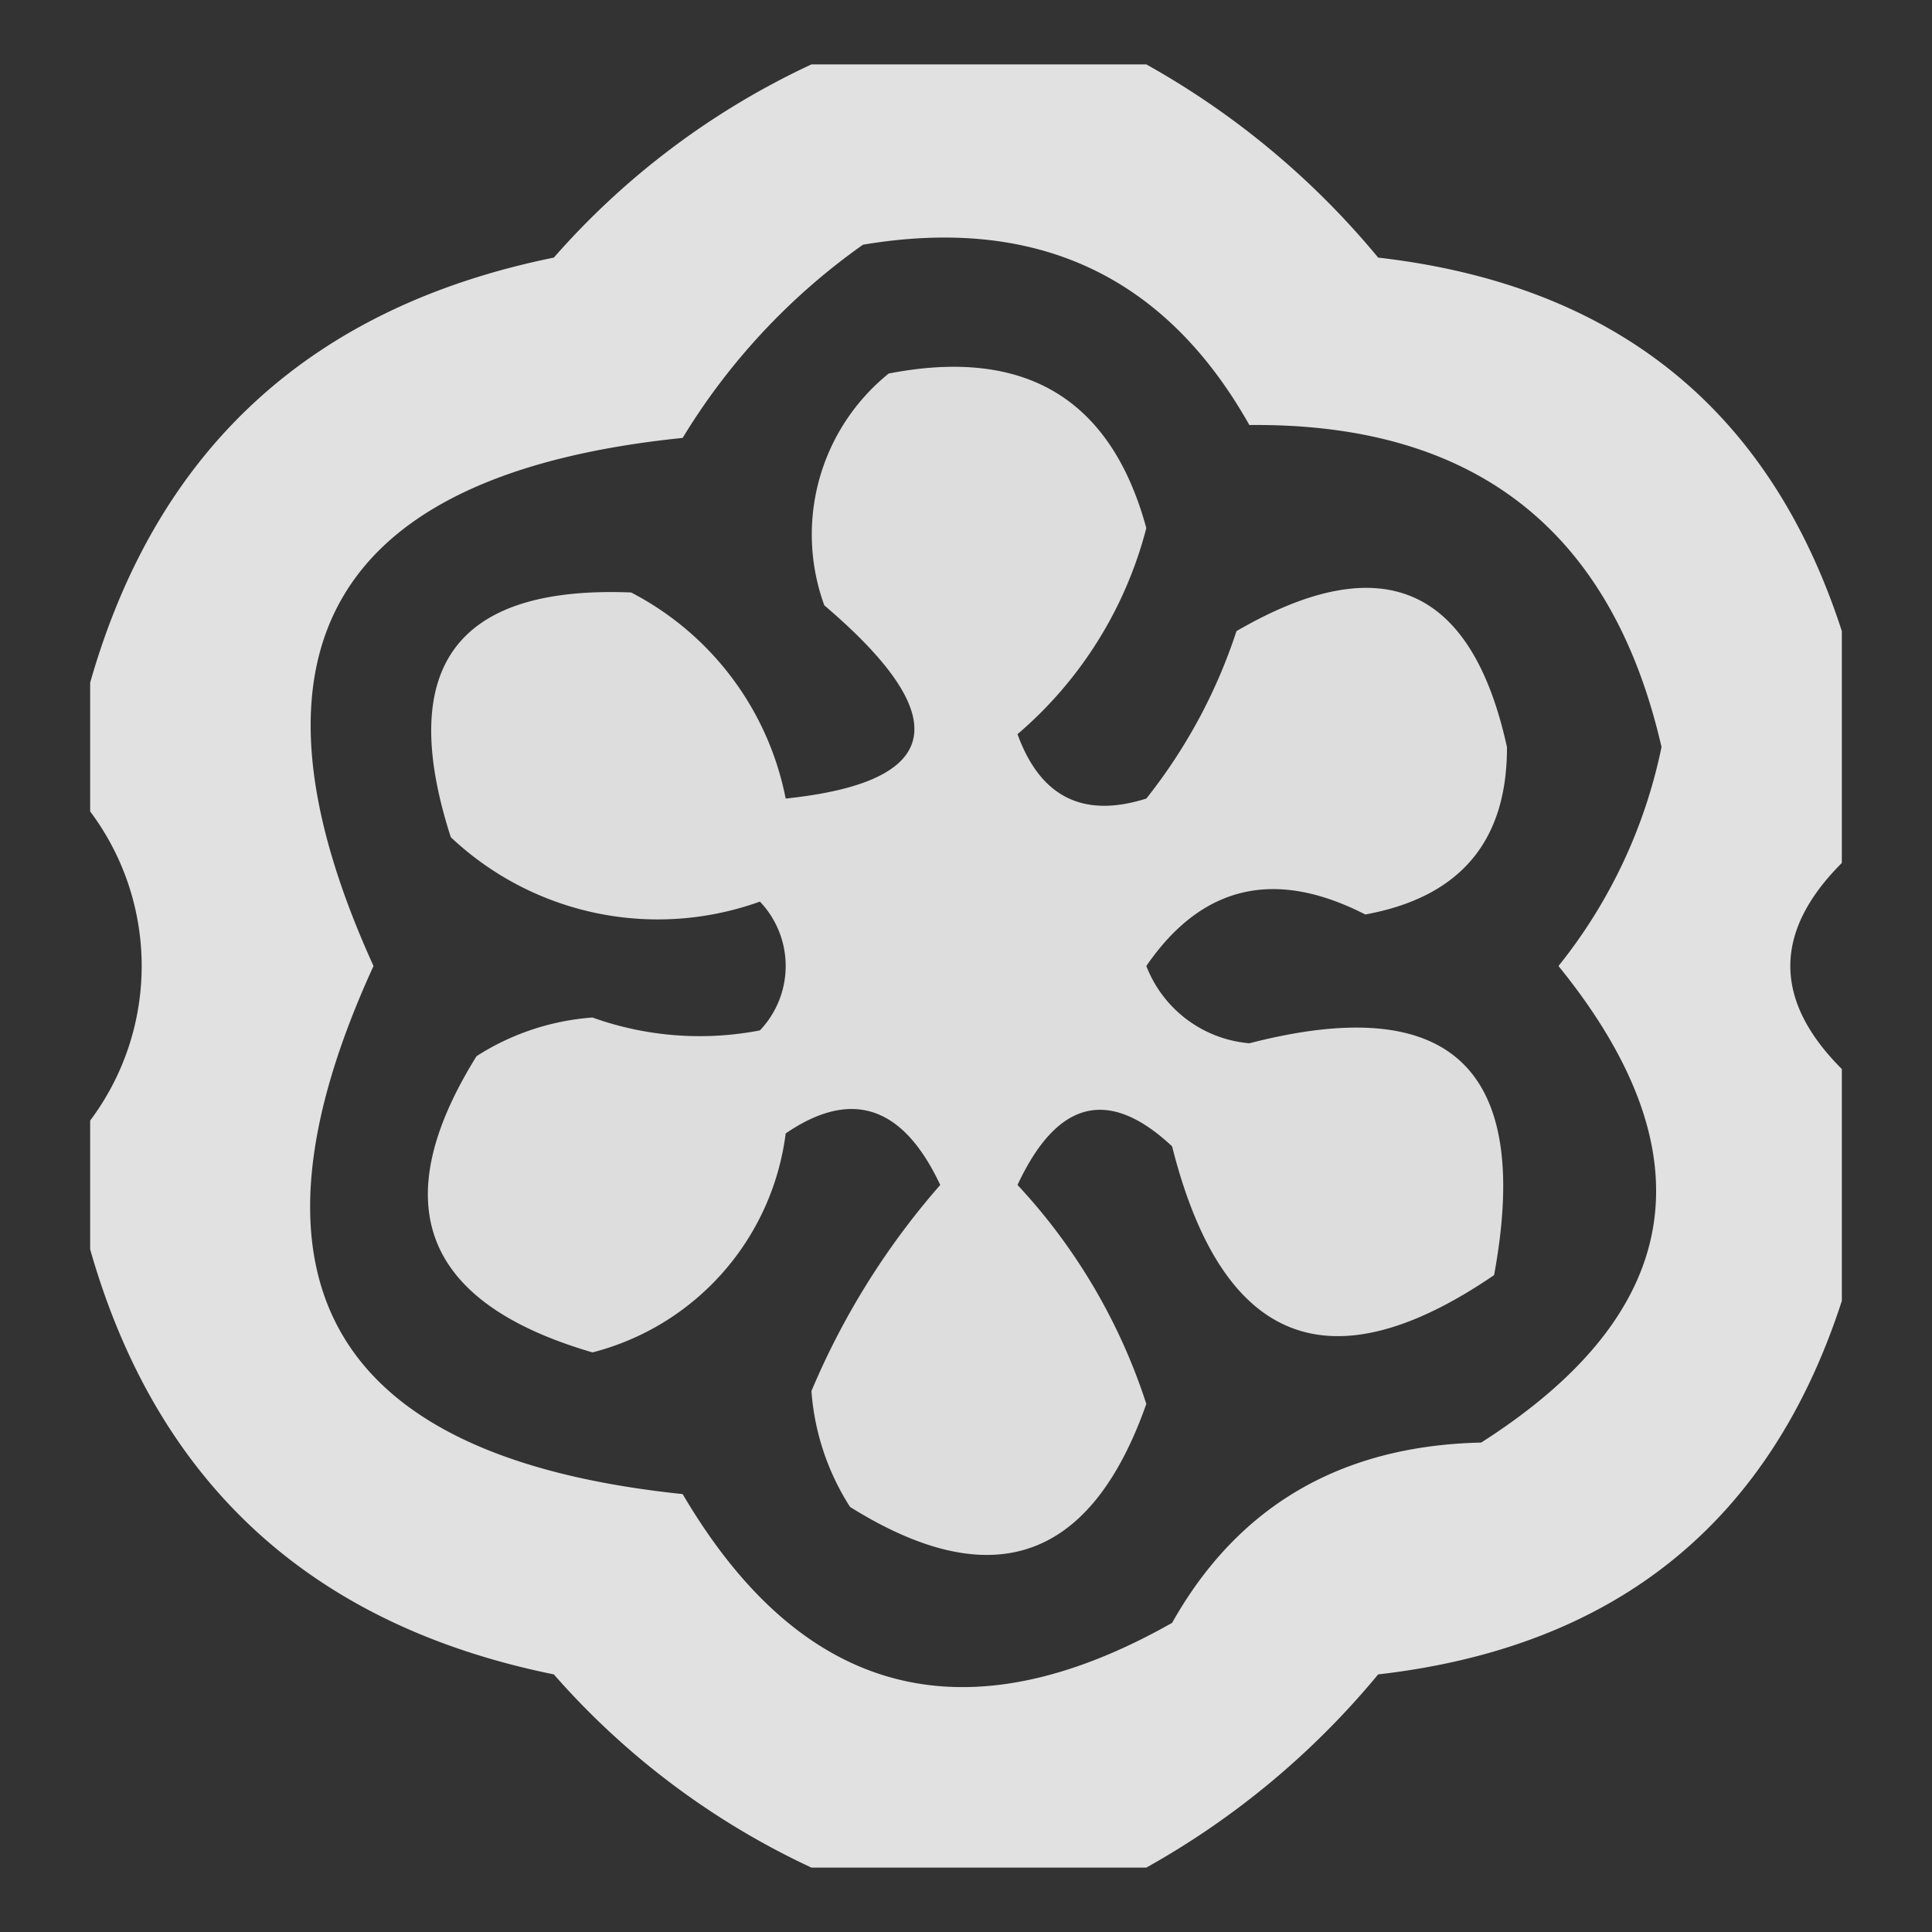 <svg xmlns="http://www.w3.org/2000/svg" width="75" height="75" viewBox="0 0 75 75">
  <rect x="0" y="0" width="75" height="75" fill="#333333" stroke="none"/>
  <g id="_3" data-name="3" transform="translate(-425.159 -299.5)">
    <rect id="Rectangle_16" data-name="Rectangle 16" width="75" height="75" transform="translate(425.159 299.5)" fill="none"/>
    <g id="_3-3" data-name="3-3" transform="translate(428.659 302)">
      <g id="Group_37" data-name="Group 37" transform="translate(0 0)">
        <path id="Path_18" data-name="Path 18" d="M27.5-.5h13a31.734,31.734,0,0,1,9,7.5q13.813,1.586,18,14.5v9q-4,4,0,8v9Q63.313,60.414,49.5,62a31.734,31.734,0,0,1-9,7.5h-13a30.275,30.275,0,0,1-10-7.5Q3.386,59.129-.5,45.5v-5a10,10,0,0,0,0-12v-5Q3.386,9.871,17.5,7A30.275,30.275,0,0,1,27.5-.5Zm2,7q10.1-1.7,15,7,13.1-.136,16,12.5a20.011,20.011,0,0,1-4,8.5q8.864,10.928-3,18.5-8.163.184-12,7-12.051,6.815-19-5-20.426-2.125-12-20.5Q2.124,16.086,22.5,14A25.2,25.2,0,0,1,29.5,6.5Z" transform="translate(0.5 0.5)" fill="#fff" fill-rule="evenodd" opacity="0.848"/>
      </g>
      <g id="Group_38" data-name="Group 38" transform="translate(13.11 11.739)">
        <path id="Path_19" data-name="Path 19" d="M30.5,11.5q7.944-1.54,10,6a15.676,15.676,0,0,1-5,8q1.326,3.663,5,2.5A20.882,20.882,0,0,0,44,21.5q8.437-4.9,10.5,4.5.015,5.492-5.5,6.5-5.272-2.7-8.5,2a4.719,4.719,0,0,0,4,3q11.724-3.028,9.5,9-9.589,6.547-12.5-5-3.691-3.452-6,1.5a22.719,22.719,0,0,1,5,8.5q-3.231,9.166-11.5,4A9.624,9.624,0,0,1,27.5,51a29.482,29.482,0,0,1,5-8q-2.167-4.621-6-2A10.087,10.087,0,0,1,19,49.5Q9.134,46.623,14.5,38A9.624,9.624,0,0,1,19,36.5a12.333,12.333,0,0,0,6.5.5,3.625,3.625,0,0,0,0-5,11.71,11.71,0,0,1-12-2.5q-3.19-9.906,7-9.5a11.5,11.5,0,0,1,6,8q9.177-.963,1.5-7.5A8.029,8.029,0,0,1,30.5,11.5Z" transform="translate(-12.61 -11.239)" fill="#fff" fill-rule="evenodd" opacity="0.834"/>
      </g>
    </g>
  </g>
</svg>
